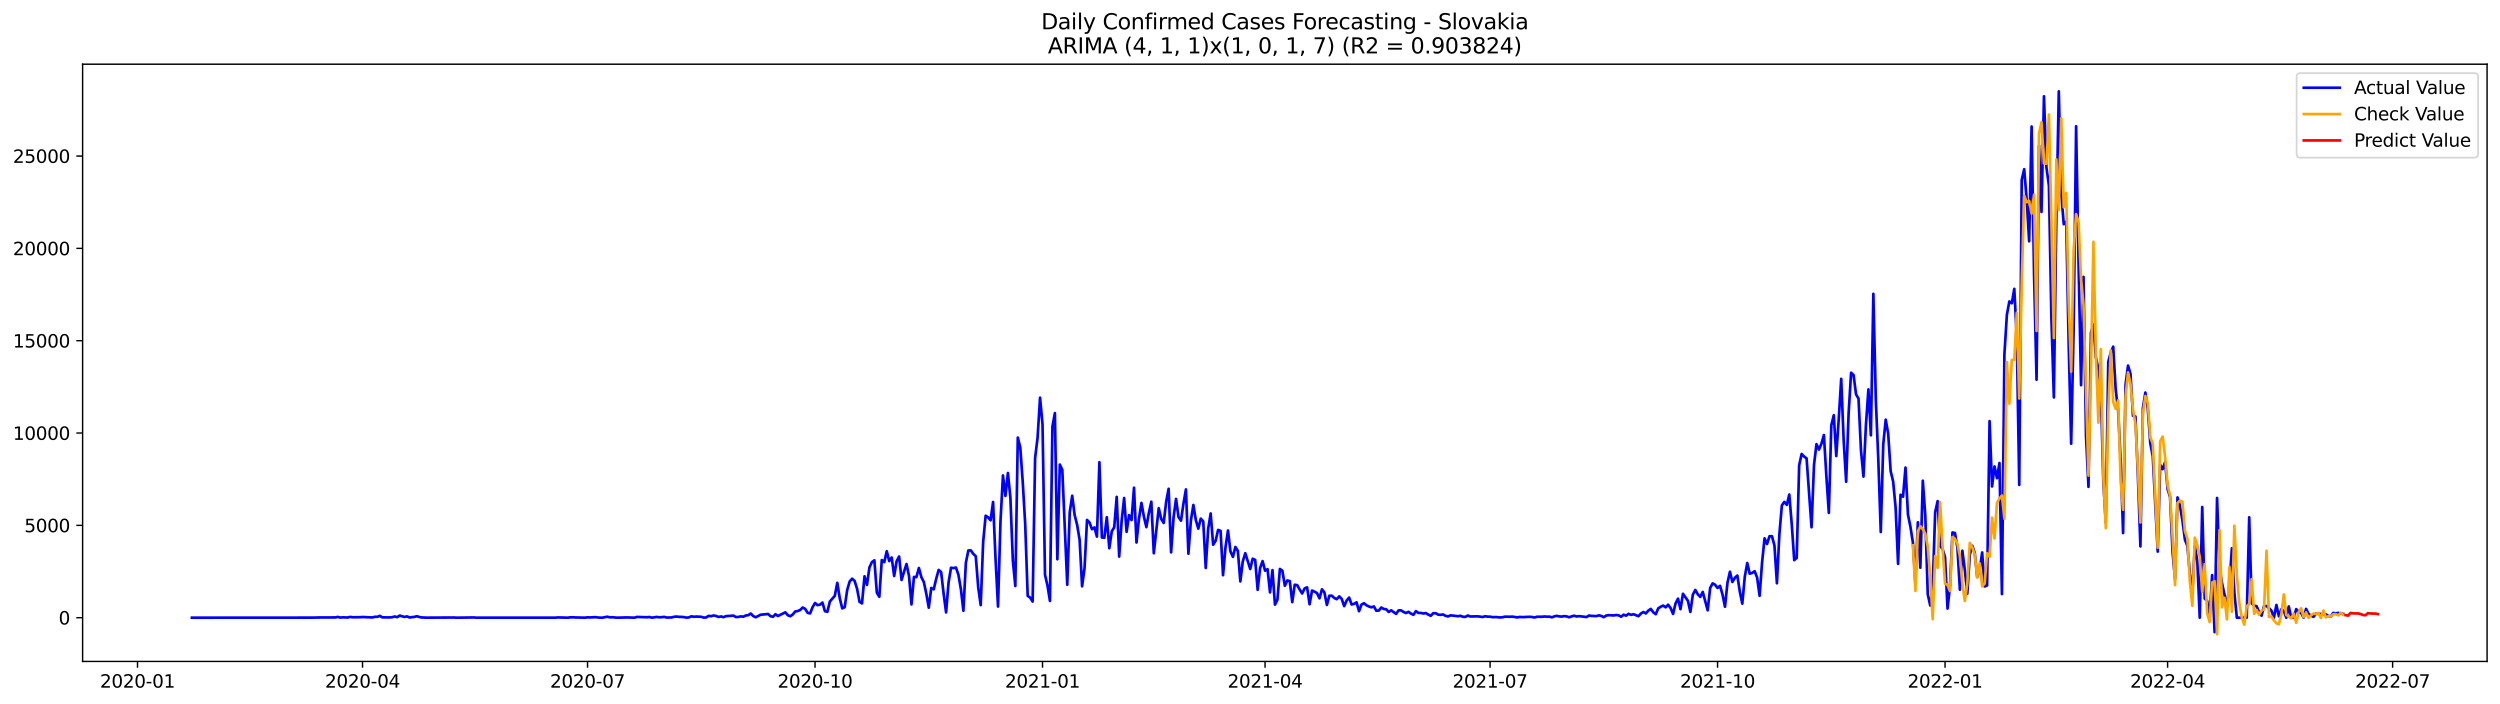 <?xml version="1.0" encoding="utf-8" standalone="no"?>
<!DOCTYPE svg PUBLIC "-//W3C//DTD SVG 1.1//EN"
  "http://www.w3.org/Graphics/SVG/1.1/DTD/svg11.dtd">
<svg xmlns:xlink="http://www.w3.org/1999/xlink" width="1392.412pt" height="392.274pt" viewBox="0 0 1392.412 392.274" xmlns="http://www.w3.org/2000/svg" version="1.1">
 <defs>
  <style type="text/css">*{stroke-linejoin: round; stroke-linecap: butt}</style>
 </defs>
 <g id="figure_1">
  <g id="patch_1">
   <path d="M 0 392.274 
L 1392.412 392.274 
L 1392.412 0 
L 0 0 
z
" style="fill: #ffffff"/>
  </g>
  <g id="axes_1">
   <g id="patch_2">
    <path d="M 46.013 368.396 
L 1385.213 368.396 
L 1385.213 35.755 
L 46.013 35.755 
z
" style="fill: #ffffff"/>
   </g>
   <g id="matplotlib.axis_1">
    <g id="xtick_1">
     <g id="line2d_1">
      <defs>
       <path id="m09bee67268" d="M 0 0 
L 0 3.5 
" style="stroke: #000000; stroke-width: 0.8"/>
      </defs>
      <g>
       <use xlink:href="#m09bee67268" x="76.587" y="368.396" style="stroke: #000000; stroke-width: 0.8"/>
      </g>
     </g>
     <g id="text_1">
      <!-- 2020-01 -->
      <g transform="translate(55.695 382.994)scale(0.1 -0.1)">
       <defs>
        <path id="DejaVuSans-32" d="M 1228 531 
L 3431 531 
L 3431 0 
L 469 0 
L 469 531 
Q 828 903 1448 1529 
Q 2069 2156 2228 2338 
Q 2531 2678 2651 2914 
Q 2772 3150 2772 3378 
Q 2772 3750 2511 3984 
Q 2250 4219 1831 4219 
Q 1534 4219 1204 4116 
Q 875 4013 500 3803 
L 500 4441 
Q 881 4594 1212 4672 
Q 1544 4750 1819 4750 
Q 2544 4750 2975 4387 
Q 3406 4025 3406 3419 
Q 3406 3131 3298 2873 
Q 3191 2616 2906 2266 
Q 2828 2175 2409 1742 
Q 1991 1309 1228 531 
z
" transform="scale(0.016)"/>
        <path id="DejaVuSans-30" d="M 2034 4250 
Q 1547 4250 1301 3770 
Q 1056 3291 1056 2328 
Q 1056 1369 1301 889 
Q 1547 409 2034 409 
Q 2525 409 2770 889 
Q 3016 1369 3016 2328 
Q 3016 3291 2770 3770 
Q 2525 4250 2034 4250 
z
M 2034 4750 
Q 2819 4750 3233 4129 
Q 3647 3509 3647 2328 
Q 3647 1150 3233 529 
Q 2819 -91 2034 -91 
Q 1250 -91 836 529 
Q 422 1150 422 2328 
Q 422 3509 836 4129 
Q 1250 4750 2034 4750 
z
" transform="scale(0.016)"/>
        <path id="DejaVuSans-2d" d="M 313 2009 
L 1997 2009 
L 1997 1497 
L 313 1497 
L 313 2009 
z
" transform="scale(0.016)"/>
        <path id="DejaVuSans-31" d="M 794 531 
L 1825 531 
L 1825 4091 
L 703 3866 
L 703 4441 
L 1819 4666 
L 2450 4666 
L 2450 531 
L 3481 531 
L 3481 0 
L 794 0 
L 794 531 
z
" transform="scale(0.016)"/>
       </defs>
       <use xlink:href="#DejaVuSans-32"/>
       <use xlink:href="#DejaVuSans-30" x="63.623"/>
       <use xlink:href="#DejaVuSans-32" x="127.246"/>
       <use xlink:href="#DejaVuSans-30" x="190.869"/>
       <use xlink:href="#DejaVuSans-2d" x="254.492"/>
       <use xlink:href="#DejaVuSans-30" x="290.576"/>
       <use xlink:href="#DejaVuSans-31" x="354.199"/>
      </g>
     </g>
    </g>
    <g id="xtick_2">
     <g id="line2d_2">
      <g>
       <use xlink:href="#m09bee67268" x="201.913" y="368.396" style="stroke: #000000; stroke-width: 0.8"/>
      </g>
     </g>
     <g id="text_2">
      <!-- 2020-04 -->
      <g transform="translate(181.021 382.994)scale(0.1 -0.1)">
       <defs>
        <path id="DejaVuSans-34" d="M 2419 4116 
L 825 1625 
L 2419 1625 
L 2419 4116 
z
M 2253 4666 
L 3047 4666 
L 3047 1625 
L 3713 1625 
L 3713 1100 
L 3047 1100 
L 3047 0 
L 2419 0 
L 2419 1100 
L 313 1100 
L 313 1709 
L 2253 4666 
z
" transform="scale(0.016)"/>
       </defs>
       <use xlink:href="#DejaVuSans-32"/>
       <use xlink:href="#DejaVuSans-30" x="63.623"/>
       <use xlink:href="#DejaVuSans-32" x="127.246"/>
       <use xlink:href="#DejaVuSans-30" x="190.869"/>
       <use xlink:href="#DejaVuSans-2d" x="254.492"/>
       <use xlink:href="#DejaVuSans-30" x="290.576"/>
       <use xlink:href="#DejaVuSans-34" x="354.199"/>
      </g>
     </g>
    </g>
    <g id="xtick_3">
     <g id="line2d_3">
      <g>
       <use xlink:href="#m09bee67268" x="327.239" y="368.396" style="stroke: #000000; stroke-width: 0.8"/>
      </g>
     </g>
     <g id="text_3">
      <!-- 2020-07 -->
      <g transform="translate(306.348 382.994)scale(0.1 -0.1)">
       <defs>
        <path id="DejaVuSans-37" d="M 525 4666 
L 3525 4666 
L 3525 4397 
L 1831 0 
L 1172 0 
L 2766 4134 
L 525 4134 
L 525 4666 
z
" transform="scale(0.016)"/>
       </defs>
       <use xlink:href="#DejaVuSans-32"/>
       <use xlink:href="#DejaVuSans-30" x="63.623"/>
       <use xlink:href="#DejaVuSans-32" x="127.246"/>
       <use xlink:href="#DejaVuSans-30" x="190.869"/>
       <use xlink:href="#DejaVuSans-2d" x="254.492"/>
       <use xlink:href="#DejaVuSans-30" x="290.576"/>
       <use xlink:href="#DejaVuSans-37" x="354.199"/>
      </g>
     </g>
    </g>
    <g id="xtick_4">
     <g id="line2d_4">
      <g>
       <use xlink:href="#m09bee67268" x="453.942" y="368.396" style="stroke: #000000; stroke-width: 0.8"/>
      </g>
     </g>
     <g id="text_4">
      <!-- 2020-10 -->
      <g transform="translate(433.051 382.994)scale(0.1 -0.1)">
       <use xlink:href="#DejaVuSans-32"/>
       <use xlink:href="#DejaVuSans-30" x="63.623"/>
       <use xlink:href="#DejaVuSans-32" x="127.246"/>
       <use xlink:href="#DejaVuSans-30" x="190.869"/>
       <use xlink:href="#DejaVuSans-2d" x="254.492"/>
       <use xlink:href="#DejaVuSans-31" x="290.576"/>
       <use xlink:href="#DejaVuSans-30" x="354.199"/>
      </g>
     </g>
    </g>
    <g id="xtick_5">
     <g id="line2d_5">
      <g>
       <use xlink:href="#m09bee67268" x="580.646" y="368.396" style="stroke: #000000; stroke-width: 0.8"/>
      </g>
     </g>
     <g id="text_5">
      <!-- 2021-01 -->
      <g transform="translate(559.754 382.994)scale(0.1 -0.1)">
       <use xlink:href="#DejaVuSans-32"/>
       <use xlink:href="#DejaVuSans-30" x="63.623"/>
       <use xlink:href="#DejaVuSans-32" x="127.246"/>
       <use xlink:href="#DejaVuSans-31" x="190.869"/>
       <use xlink:href="#DejaVuSans-2d" x="254.492"/>
       <use xlink:href="#DejaVuSans-30" x="290.576"/>
       <use xlink:href="#DejaVuSans-31" x="354.199"/>
      </g>
     </g>
    </g>
    <g id="xtick_6">
     <g id="line2d_6">
      <g>
       <use xlink:href="#m09bee67268" x="704.595" y="368.396" style="stroke: #000000; stroke-width: 0.8"/>
      </g>
     </g>
     <g id="text_6">
      <!-- 2021-04 -->
      <g transform="translate(683.703 382.994)scale(0.1 -0.1)">
       <use xlink:href="#DejaVuSans-32"/>
       <use xlink:href="#DejaVuSans-30" x="63.623"/>
       <use xlink:href="#DejaVuSans-32" x="127.246"/>
       <use xlink:href="#DejaVuSans-31" x="190.869"/>
       <use xlink:href="#DejaVuSans-2d" x="254.492"/>
       <use xlink:href="#DejaVuSans-30" x="290.576"/>
       <use xlink:href="#DejaVuSans-34" x="354.199"/>
      </g>
     </g>
    </g>
    <g id="xtick_7">
     <g id="line2d_7">
      <g>
       <use xlink:href="#m09bee67268" x="829.921" y="368.396" style="stroke: #000000; stroke-width: 0.8"/>
      </g>
     </g>
     <g id="text_7">
      <!-- 2021-07 -->
      <g transform="translate(809.03 382.994)scale(0.1 -0.1)">
       <use xlink:href="#DejaVuSans-32"/>
       <use xlink:href="#DejaVuSans-30" x="63.623"/>
       <use xlink:href="#DejaVuSans-32" x="127.246"/>
       <use xlink:href="#DejaVuSans-31" x="190.869"/>
       <use xlink:href="#DejaVuSans-2d" x="254.492"/>
       <use xlink:href="#DejaVuSans-30" x="290.576"/>
       <use xlink:href="#DejaVuSans-37" x="354.199"/>
      </g>
     </g>
    </g>
    <g id="xtick_8">
     <g id="line2d_8">
      <g>
       <use xlink:href="#m09bee67268" x="956.624" y="368.396" style="stroke: #000000; stroke-width: 0.8"/>
      </g>
     </g>
     <g id="text_8">
      <!-- 2021-10 -->
      <g transform="translate(935.733 382.994)scale(0.1 -0.1)">
       <use xlink:href="#DejaVuSans-32"/>
       <use xlink:href="#DejaVuSans-30" x="63.623"/>
       <use xlink:href="#DejaVuSans-32" x="127.246"/>
       <use xlink:href="#DejaVuSans-31" x="190.869"/>
       <use xlink:href="#DejaVuSans-2d" x="254.492"/>
       <use xlink:href="#DejaVuSans-31" x="290.576"/>
       <use xlink:href="#DejaVuSans-30" x="354.199"/>
      </g>
     </g>
    </g>
    <g id="xtick_9">
     <g id="line2d_9">
      <g>
       <use xlink:href="#m09bee67268" x="1083.328" y="368.396" style="stroke: #000000; stroke-width: 0.8"/>
      </g>
     </g>
     <g id="text_9">
      <!-- 2022-01 -->
      <g transform="translate(1062.436 382.994)scale(0.1 -0.1)">
       <use xlink:href="#DejaVuSans-32"/>
       <use xlink:href="#DejaVuSans-30" x="63.623"/>
       <use xlink:href="#DejaVuSans-32" x="127.246"/>
       <use xlink:href="#DejaVuSans-32" x="190.869"/>
       <use xlink:href="#DejaVuSans-2d" x="254.492"/>
       <use xlink:href="#DejaVuSans-30" x="290.576"/>
       <use xlink:href="#DejaVuSans-31" x="354.199"/>
      </g>
     </g>
    </g>
    <g id="xtick_10">
     <g id="line2d_10">
      <g>
       <use xlink:href="#m09bee67268" x="1207.277" y="368.396" style="stroke: #000000; stroke-width: 0.8"/>
      </g>
     </g>
     <g id="text_10">
      <!-- 2022-04 -->
      <g transform="translate(1186.385 382.994)scale(0.1 -0.1)">
       <use xlink:href="#DejaVuSans-32"/>
       <use xlink:href="#DejaVuSans-30" x="63.623"/>
       <use xlink:href="#DejaVuSans-32" x="127.246"/>
       <use xlink:href="#DejaVuSans-32" x="190.869"/>
       <use xlink:href="#DejaVuSans-2d" x="254.492"/>
       <use xlink:href="#DejaVuSans-30" x="290.576"/>
       <use xlink:href="#DejaVuSans-34" x="354.199"/>
      </g>
     </g>
    </g>
    <g id="xtick_11">
     <g id="line2d_11">
      <g>
       <use xlink:href="#m09bee67268" x="1332.603" y="368.396" style="stroke: #000000; stroke-width: 0.8"/>
      </g>
     </g>
     <g id="text_11">
      <!-- 2022-07 -->
      <g transform="translate(1311.712 382.994)scale(0.1 -0.1)">
       <use xlink:href="#DejaVuSans-32"/>
       <use xlink:href="#DejaVuSans-30" x="63.623"/>
       <use xlink:href="#DejaVuSans-32" x="127.246"/>
       <use xlink:href="#DejaVuSans-32" x="190.869"/>
       <use xlink:href="#DejaVuSans-2d" x="254.492"/>
       <use xlink:href="#DejaVuSans-30" x="290.576"/>
       <use xlink:href="#DejaVuSans-37" x="354.199"/>
      </g>
     </g>
    </g>
   </g>
   <g id="matplotlib.axis_2">
    <g id="ytick_1">
     <g id="line2d_12">
      <defs>
       <path id="m49ab163901" d="M 0 0 
L -3.5 0 
" style="stroke: #000000; stroke-width: 0.8"/>
      </defs>
      <g>
       <use xlink:href="#m49ab163901" x="46.013" y="344.035" style="stroke: #000000; stroke-width: 0.8"/>
      </g>
     </g>
     <g id="text_12">
      <!-- 0 -->
      <g transform="translate(32.65 347.834)scale(0.1 -0.1)">
       <use xlink:href="#DejaVuSans-30"/>
      </g>
     </g>
    </g>
    <g id="ytick_2">
     <g id="line2d_13">
      <g>
       <use xlink:href="#m49ab163901" x="46.013" y="292.611" style="stroke: #000000; stroke-width: 0.8"/>
      </g>
     </g>
     <g id="text_13">
      <!-- 5000 -->
      <g transform="translate(13.562 296.41)scale(0.1 -0.1)">
       <defs>
        <path id="DejaVuSans-35" d="M 691 4666 
L 3169 4666 
L 3169 4134 
L 1269 4134 
L 1269 2991 
Q 1406 3038 1543 3061 
Q 1681 3084 1819 3084 
Q 2600 3084 3056 2656 
Q 3513 2228 3513 1497 
Q 3513 744 3044 326 
Q 2575 -91 1722 -91 
Q 1428 -91 1123 -41 
Q 819 9 494 109 
L 494 744 
Q 775 591 1075 516 
Q 1375 441 1709 441 
Q 2250 441 2565 725 
Q 2881 1009 2881 1497 
Q 2881 1984 2565 2268 
Q 2250 2553 1709 2553 
Q 1456 2553 1204 2497 
Q 953 2441 691 2322 
L 691 4666 
z
" transform="scale(0.016)"/>
       </defs>
       <use xlink:href="#DejaVuSans-35"/>
       <use xlink:href="#DejaVuSans-30" x="63.623"/>
       <use xlink:href="#DejaVuSans-30" x="127.246"/>
       <use xlink:href="#DejaVuSans-30" x="190.869"/>
      </g>
     </g>
    </g>
    <g id="ytick_3">
     <g id="line2d_14">
      <g>
       <use xlink:href="#m49ab163901" x="46.013" y="241.186" style="stroke: #000000; stroke-width: 0.8"/>
      </g>
     </g>
     <g id="text_14">
      <!-- 10000 -->
      <g transform="translate(7.2 244.986)scale(0.1 -0.1)">
       <use xlink:href="#DejaVuSans-31"/>
       <use xlink:href="#DejaVuSans-30" x="63.623"/>
       <use xlink:href="#DejaVuSans-30" x="127.246"/>
       <use xlink:href="#DejaVuSans-30" x="190.869"/>
       <use xlink:href="#DejaVuSans-30" x="254.492"/>
      </g>
     </g>
    </g>
    <g id="ytick_4">
     <g id="line2d_15">
      <g>
       <use xlink:href="#m49ab163901" x="46.013" y="189.762" style="stroke: #000000; stroke-width: 0.8"/>
      </g>
     </g>
     <g id="text_15">
      <!-- 15000 -->
      <g transform="translate(7.2 193.561)scale(0.1 -0.1)">
       <use xlink:href="#DejaVuSans-31"/>
       <use xlink:href="#DejaVuSans-35" x="63.623"/>
       <use xlink:href="#DejaVuSans-30" x="127.246"/>
       <use xlink:href="#DejaVuSans-30" x="190.869"/>
       <use xlink:href="#DejaVuSans-30" x="254.492"/>
      </g>
     </g>
    </g>
    <g id="ytick_5">
     <g id="line2d_16">
      <g>
       <use xlink:href="#m49ab163901" x="46.013" y="138.338" style="stroke: #000000; stroke-width: 0.8"/>
      </g>
     </g>
     <g id="text_16">
      <!-- 20000 -->
      <g transform="translate(7.2 142.137)scale(0.1 -0.1)">
       <use xlink:href="#DejaVuSans-32"/>
       <use xlink:href="#DejaVuSans-30" x="63.623"/>
       <use xlink:href="#DejaVuSans-30" x="127.246"/>
       <use xlink:href="#DejaVuSans-30" x="190.869"/>
       <use xlink:href="#DejaVuSans-30" x="254.492"/>
      </g>
     </g>
    </g>
    <g id="ytick_6">
     <g id="line2d_17">
      <g>
       <use xlink:href="#m49ab163901" x="46.013" y="86.914" style="stroke: #000000; stroke-width: 0.8"/>
      </g>
     </g>
     <g id="text_17">
      <!-- 25000 -->
      <g transform="translate(7.2 90.713)scale(0.1 -0.1)">
       <use xlink:href="#DejaVuSans-32"/>
       <use xlink:href="#DejaVuSans-35" x="63.623"/>
       <use xlink:href="#DejaVuSans-30" x="127.246"/>
       <use xlink:href="#DejaVuSans-30" x="190.869"/>
       <use xlink:href="#DejaVuSans-30" x="254.492"/>
      </g>
     </g>
    </g>
   </g>
   <g id="line2d_18">
    <path d="M 106.885 344.035 
L 174.369 344.004 
L 177.123 343.922 
L 186.763 343.891 
L 188.141 343.613 
L 189.518 343.963 
L 190.895 343.84 
L 193.65 343.932 
L 195.027 343.593 
L 196.404 343.798 
L 200.536 343.757 
L 201.913 343.654 
L 204.667 343.788 
L 207.422 343.891 
L 208.799 343.531 
L 210.176 343.552 
L 211.553 342.996 
L 212.93 343.84 
L 217.062 343.891 
L 218.439 343.757 
L 219.817 343.356 
L 221.194 343.747 
L 222.571 342.863 
L 225.325 343.624 
L 226.703 343.294 
L 228.08 343.912 
L 230.834 343.572 
L 232.211 343.202 
L 233.589 343.675 
L 234.966 343.901 
L 237.72 344.014 
L 252.87 343.932 
L 254.247 344.035 
L 263.887 343.901 
L 265.264 344.025 
L 309.335 344.025 
L 310.712 343.891 
L 316.221 344.025 
L 317.599 343.85 
L 318.976 343.798 
L 320.353 343.901 
L 323.107 343.963 
L 325.862 344.014 
L 327.239 343.829 
L 328.616 343.901 
L 331.371 343.737 
L 334.125 344.025 
L 335.502 344.014 
L 338.257 343.49 
L 339.634 343.84 
L 341.011 343.798 
L 343.766 344.025 
L 349.274 343.891 
L 353.406 344.025 
L 354.783 343.613 
L 360.292 343.798 
L 361.669 343.644 
L 363.046 344.014 
L 365.801 343.613 
L 367.178 343.829 
L 368.555 343.757 
L 369.933 343.572 
L 371.31 343.963 
L 374.064 343.891 
L 375.441 343.531 
L 376.819 343.387 
L 378.196 343.593 
L 379.573 343.593 
L 380.95 343.726 
L 382.327 344.004 
L 383.705 343.87 
L 385.082 343.264 
L 386.459 343.531 
L 387.836 343.397 
L 390.591 343.552 
L 391.968 343.984 
L 393.345 343.881 
L 394.722 343.006 
L 396.1 343.212 
L 397.477 342.77 
L 398.854 343.099 
L 400.231 343.624 
L 401.608 343.336 
L 402.986 343.747 
L 404.363 343.171 
L 407.117 342.986 
L 408.494 342.863 
L 409.872 343.685 
L 411.249 343.613 
L 412.626 343.294 
L 414.003 343.49 
L 415.38 342.791 
L 416.758 342.626 
L 418.135 341.711 
L 419.512 343.13 
L 420.889 343.809 
L 423.644 342.379 
L 426.398 342.122 
L 427.775 341.968 
L 429.153 343.222 
L 430.53 343.541 
L 431.907 342.101 
L 433.284 343.089 
L 437.416 341.052 
L 438.793 342.688 
L 440.17 343.222 
L 441.548 342.235 
L 442.925 340.559 
L 444.302 340.332 
L 445.679 339.726 
L 447.056 338.358 
L 448.434 339.119 
L 449.811 341.309 
L 451.188 341.659 
L 452.565 338.203 
L 453.942 335.838 
L 455.32 337.052 
L 456.697 336.794 
L 458.074 335.622 
L 459.451 340.404 
L 460.828 340.744 
L 462.206 335.015 
L 464.96 331.858 
L 466.337 324.627 
L 467.715 333.195 
L 469.092 338.851 
L 470.469 338.162 
L 471.846 328.669 
L 473.223 323.877 
L 474.601 322.324 
L 475.978 323.517 
L 477.355 327.919 
L 478.732 335.19 
L 480.109 336.075 
L 481.487 320.997 
L 482.864 325.769 
L 484.241 316.04 
L 485.618 313.088 
L 486.995 312.08 
L 488.373 330.13 
L 489.75 332.393 
L 491.127 311.936 
L 492.504 313.078 
L 493.882 306.989 
L 495.259 312.512 
L 496.636 310.537 
L 498.013 320.801 
L 499.39 312.584 
L 500.768 309.951 
L 502.145 323.013 
L 503.522 318.385 
L 504.899 314.147 
L 506.276 320.719 
L 507.654 336.63 
L 509.031 321.357 
L 510.408 321.429 
L 511.785 316.348 
L 513.162 321.439 
L 514.54 324.195 
L 515.917 330.675 
L 517.294 338.461 
L 518.671 327.456 
L 520.049 328.248 
L 521.426 322.365 
L 522.803 317.418 
L 524.18 318.611 
L 525.557 330.603 
L 526.935 341.073 
L 528.312 324.442 
L 529.689 316.214 
L 531.066 316.41 
L 532.443 316.101 
L 533.821 320.236 
L 535.198 328.268 
L 536.575 340.168 
L 537.952 313.479 
L 539.329 306.598 
L 540.707 306.547 
L 542.084 308.47 
L 543.461 309.786 
L 544.838 327.209 
L 546.216 337.031 
L 547.593 301.733 
L 548.97 287.221 
L 550.347 288.178 
L 551.724 289.793 
L 553.102 279.58 
L 554.479 311.226 
L 555.856 337.823 
L 557.233 290.492 
L 558.61 264.811 
L 559.988 276.196 
L 561.365 263.453 
L 562.742 276.957 
L 564.119 312.337 
L 565.496 326.396 
L 566.874 243.727 
L 568.251 249.26 
L 569.628 268.4 
L 571.005 291.952 
L 572.383 331.878 
L 573.76 332.866 
L 575.137 335.056 
L 576.514 255.092 
L 577.891 243.83 
L 579.269 221.491 
L 580.646 236.291 
L 582.023 320.112 
L 583.4 326.088 
L 584.777 334.696 
L 586.155 237.618 
L 587.532 230.079 
L 588.909 311.483 
L 590.286 258.763 
L 591.664 261.725 
L 594.418 325.677 
L 595.795 285.37 
L 597.172 276.104 
L 598.55 286.923 
L 599.927 292.384 
L 601.304 300.623 
L 602.681 326.54 
L 604.058 316.328 
L 605.436 289.587 
L 606.813 291.027 
L 608.19 294.75 
L 609.567 293.763 
L 610.944 298.864 
L 612.322 257.437 
L 613.699 299.358 
L 615.076 299.522 
L 616.453 288.065 
L 617.831 305.343 
L 619.208 295.994 
L 620.585 293.66 
L 621.962 276.751 
L 623.339 310.002 
L 624.717 290.173 
L 626.094 277.379 
L 627.471 296.21 
L 628.848 286.923 
L 630.225 289.638 
L 631.603 271.63 
L 632.98 302.155 
L 634.357 288.96 
L 635.734 280.104 
L 637.111 287.777 
L 638.489 293.588 
L 639.866 285.689 
L 641.243 279.436 
L 642.62 308.131 
L 645.375 283.056 
L 646.752 289.001 
L 648.129 291.274 
L 649.506 279.456 
L 650.884 272.226 
L 652.261 307.647 
L 653.638 288.137 
L 655.015 277.883 
L 656.392 288.003 
L 657.77 289.988 
L 659.147 280.454 
L 660.524 272.586 
L 661.901 308.408 
L 663.278 289.916 
L 664.656 281.267 
L 666.033 289.628 
L 667.41 294.431 
L 668.787 288.857 
L 670.165 290.451 
L 671.542 316.328 
L 672.919 294.483 
L 674.296 285.987 
L 675.673 303.4 
L 677.051 301.229 
L 678.428 295.161 
L 679.805 295.665 
L 681.182 320.359 
L 682.559 304.839 
L 683.937 295.48 
L 685.314 307.102 
L 686.691 310.157 
L 688.068 304.654 
L 689.445 306.845 
L 690.823 323.815 
L 692.2 312.646 
L 693.577 308.11 
L 696.332 316.924 
L 697.709 311.175 
L 699.086 311.864 
L 700.463 328.505 
L 701.84 316.328 
L 703.218 312.512 
L 704.595 317.85 
L 705.972 317.006 
L 707.349 329.934 
L 708.726 317.541 
L 710.104 336.764 
L 711.481 334.038 
L 712.858 316.883 
L 714.235 317.87 
L 715.612 326.252 
L 716.99 323.29 
L 718.367 323.661 
L 719.744 335.385 
L 721.121 325.687 
L 722.499 325.913 
L 723.876 328.371 
L 725.253 330.562 
L 726.63 327.723 
L 728.007 327.116 
L 729.385 336.548 
L 730.762 328.916 
L 732.139 329.523 
L 733.516 330.305 
L 734.893 333.256 
L 736.271 328.237 
L 737.648 329.955 
L 739.025 336.918 
L 740.402 331.796 
L 741.78 331.775 
L 743.157 333.071 
L 744.534 333.719 
L 745.911 332.156 
L 747.288 333.586 
L 748.666 337.586 
L 750.043 334.47 
L 751.42 332.824 
L 752.797 336.681 
L 754.174 336.311 
L 755.552 335.478 
L 756.929 340.415 
L 758.306 336.722 
L 759.683 335.972 
L 761.06 337.113 
L 762.438 337.792 
L 763.815 338.275 
L 765.192 337.751 
L 766.569 340.178 
L 767.947 340.065 
L 769.324 338.368 
L 770.701 339.181 
L 772.078 339.355 
L 773.455 340.847 
L 774.833 339.942 
L 777.587 341.896 
L 778.964 339.962 
L 780.341 339.952 
L 781.719 340.847 
L 783.096 341.433 
L 784.473 340.764 
L 785.85 341.752 
L 787.227 342.42 
L 788.605 340.384 
L 789.982 341.381 
L 791.359 341.381 
L 792.736 341.7 
L 794.114 341.443 
L 795.491 342.287 
L 796.868 342.986 
L 798.245 341.536 
L 799.622 341.556 
L 801 342.328 
L 802.377 342.431 
L 803.754 342.235 
L 805.131 343.017 
L 806.508 343.325 
L 807.886 342.729 
L 812.017 343.202 
L 813.394 342.976 
L 814.772 343.51 
L 816.149 343.603 
L 817.526 342.821 
L 818.903 343.366 
L 823.035 343.274 
L 825.789 343.654 
L 827.167 343.222 
L 828.544 343.449 
L 829.921 343.469 
L 831.298 343.747 
L 832.675 343.685 
L 834.053 343.737 
L 835.43 343.912 
L 836.807 343.788 
L 838.184 343.459 
L 840.939 343.521 
L 842.316 343.438 
L 845.07 343.881 
L 846.448 343.613 
L 847.825 343.706 
L 851.956 343.541 
L 853.334 343.654 
L 854.711 343.922 
L 856.088 343.5 
L 858.842 343.521 
L 860.22 343.346 
L 861.597 343.49 
L 862.974 343.438 
L 864.351 343.84 
L 865.729 343.284 
L 867.106 343.006 
L 868.483 343.325 
L 869.86 343.418 
L 871.237 343.15 
L 872.615 343.336 
L 873.992 343.809 
L 875.369 343.274 
L 876.746 342.924 
L 878.123 343.366 
L 879.501 343.15 
L 883.632 343.696 
L 885.009 342.811 
L 886.387 343.037 
L 889.141 343.161 
L 890.518 342.719 
L 891.896 343.058 
L 893.273 343.747 
L 894.65 342.811 
L 896.027 342.626 
L 898.782 342.78 
L 900.159 342.544 
L 901.536 342.719 
L 902.913 343.51 
L 904.29 342.359 
L 905.668 342.904 
L 907.045 341.885 
L 908.422 342.461 
L 909.799 342.101 
L 912.554 343.212 
L 913.931 341.7 
L 915.308 340.867 
L 916.685 341.669 
L 918.063 340.086 
L 919.44 339.15 
L 920.817 341.042 
L 922.194 342.091 
L 923.571 338.851 
L 924.949 337.946 
L 926.326 337.278 
L 927.703 338.255 
L 929.08 336.805 
L 930.457 338.666 
L 931.835 341.947 
L 933.212 336.157 
L 934.589 333.431 
L 935.966 339.283 
L 937.343 330.716 
L 940.098 334.614 
L 941.475 340.836 
L 942.852 331.199 
L 944.23 328.587 
L 945.607 330.994 
L 946.984 332.465 
L 948.361 329.667 
L 951.116 339.931 
L 952.493 327.487 
L 953.87 324.915 
L 955.247 325.697 
L 956.624 327.466 
L 958.002 326.283 
L 959.379 331.169 
L 960.756 337.946 
L 962.133 324.638 
L 963.51 318.446 
L 964.888 324.165 
L 966.265 321.779 
L 967.642 320.575 
L 969.019 329.523 
L 970.397 336.208 
L 971.774 321.285 
L 973.151 313.582 
L 974.528 319.526 
L 975.905 319.084 
L 977.283 318.138 
L 978.66 321.707 
L 980.037 331.847 
L 981.414 313.273 
L 982.791 299.841 
L 984.169 302.978 
L 985.546 298.648 
L 986.923 298.668 
L 988.3 303.79 
L 989.677 324.854 
L 991.055 297.496 
L 992.432 281.524 
L 993.809 279.539 
L 995.186 281.195 
L 996.564 275.445 
L 997.941 291.994 
L 999.318 311.967 
L 1000.695 310.712 
L 1002.072 259.164 
L 1003.45 252.839 
L 1004.827 254.289 
L 1006.204 255.318 
L 1008.958 293.67 
L 1010.336 258.856 
L 1011.713 247.357 
L 1013.09 250.402 
L 1014.467 247.152 
L 1015.845 242.307 
L 1017.222 265.171 
L 1018.599 285.668 
L 1019.976 236.908 
L 1021.353 231.241 
L 1022.731 253.981 
L 1024.108 233.483 
L 1025.485 211 
L 1026.862 245.465 
L 1028.239 268.318 
L 1029.617 230.099 
L 1030.994 207.596 
L 1032.371 208.882 
L 1033.748 219.64 
L 1035.125 222.036 
L 1036.503 250.885 
L 1037.88 265.438 
L 1039.257 236.733 
L 1040.634 216.894 
L 1042.012 242.451 
L 1043.389 163.659 
L 1044.766 222.735 
L 1046.143 255.873 
L 1047.52 296.324 
L 1048.898 247.563 
L 1050.275 233.74 
L 1051.652 241.495 
L 1053.029 262.425 
L 1054.406 268.143 
L 1055.784 282.676 
L 1057.161 314.044 
L 1058.538 275.569 
L 1059.915 276.669 
L 1061.292 260.429 
L 1062.67 286.604 
L 1064.047 293.444 
L 1065.424 302.258 
L 1066.801 324.72 
L 1068.179 290.893 
L 1069.556 316.184 
L 1070.933 267.742 
L 1072.31 286.954 
L 1073.687 330.953 
L 1075.065 337.247 
L 1076.442 327.127 
L 1077.819 285.257 
L 1079.196 279.107 
L 1080.573 304.099 
L 1081.951 305.765 
L 1083.328 310.383 
L 1084.705 338.934 
L 1086.082 326.458 
L 1087.459 296.56 
L 1088.837 296.879 
L 1090.214 305.097 
L 1091.591 328.453 
L 1092.968 306.763 
L 1094.346 317.582 
L 1095.723 330.665 
L 1097.1 309.046 
L 1098.477 303.975 
L 1099.854 307.925 
L 1101.232 321.377 
L 1102.609 317.438 
L 1103.986 307.699 
L 1105.363 326.633 
L 1106.74 326.078 
L 1108.118 234.553 
L 1109.495 270.941 
L 1110.872 259.802 
L 1112.249 266.343 
L 1113.626 257.879 
L 1115.004 330.881 
L 1116.381 197.311 
L 1117.758 175.343 
L 1119.135 167.886 
L 1120.513 168.915 
L 1121.89 160.882 
L 1123.267 187.705 
L 1124.644 270.066 
L 1126.021 100.263 
L 1127.399 94.247 
L 1128.776 110.929 
L 1130.153 134.399 
L 1131.53 70.458 
L 1132.907 153.292 
L 1134.285 211.494 
L 1135.662 81.031 
L 1137.039 118.046 
L 1138.416 53.632 
L 1139.793 93.27 
L 1141.171 103.349 
L 1142.548 176.844 
L 1143.925 221.347 
L 1145.302 122.633 
L 1146.68 50.876 
L 1148.057 107.987 
L 1149.434 124.865 
L 1150.811 123.445 
L 1152.188 191.984 
L 1153.566 247.131 
L 1154.943 183.787 
L 1156.32 70.314 
L 1157.697 147.471 
L 1159.074 214.538 
L 1160.452 154.207 
L 1161.829 242.709 
L 1163.206 271.157 
L 1164.583 185.268 
L 1165.961 180.804 
L 1167.338 199.173 
L 1168.715 205.364 
L 1170.092 216.863 
L 1171.469 268.133 
L 1172.847 290.945 
L 1174.224 201.559 
L 1175.601 196.365 
L 1176.978 193.084 
L 1178.355 216.811 
L 1179.733 228.731 
L 1181.11 256.058 
L 1182.487 296.899 
L 1183.864 214.137 
L 1185.241 203.626 
L 1186.619 208.254 
L 1187.996 231.611 
L 1189.373 231.981 
L 1190.75 265.418 
L 1192.128 304.305 
L 1193.505 227.425 
L 1194.882 218.642 
L 1196.259 227.857 
L 1197.636 246.925 
L 1199.014 254.156 
L 1201.768 307.215 
L 1203.145 258.907 
L 1204.522 261.283 
L 1205.9 257.344 
L 1207.277 272.411 
L 1208.654 276.823 
L 1210.031 307.411 
L 1211.408 322.406 
L 1212.786 277.06 
L 1214.163 281.74 
L 1215.54 289.906 
L 1216.917 300.612 
L 1218.295 304.037 
L 1219.672 319.166 
L 1221.049 330.706 
L 1222.426 303.945 
L 1223.803 312.327 
L 1225.181 344.035 
L 1226.558 282.398 
L 1227.935 333.37 
L 1229.312 334.665 
L 1230.689 344.035 
L 1232.067 320.328 
L 1233.444 352.098 
L 1234.821 277.348 
L 1236.198 316.4 
L 1237.575 324.73 
L 1238.953 331.097 
L 1240.33 338.142 
L 1241.707 325.347 
L 1243.084 305.374 
L 1244.462 330.037 
L 1245.839 344.035 
L 1251.348 344.035 
L 1252.725 288.106 
L 1254.102 336.023 
L 1255.479 337.34 
L 1256.856 337.638 
L 1258.234 341.011 
L 1259.611 342.893 
L 1260.988 337.535 
L 1262.365 337.514 
L 1263.742 338.697 
L 1265.12 340.147 
L 1266.497 344.035 
L 1267.874 336.938 
L 1269.251 343.243 
L 1270.629 339.335 
L 1272.006 340.291 
L 1273.383 344.035 
L 1274.76 337.772 
L 1276.137 344.035 
L 1277.515 344.035 
L 1278.892 339.263 
L 1280.269 340.734 
L 1281.646 341.433 
L 1283.023 344.035 
L 1284.401 339.129 
L 1285.778 341.927 
L 1287.155 342.924 
L 1288.532 343.562 
L 1289.909 341.783 
L 1295.418 342.173 
L 1296.796 343.027 
L 1298.173 343.377 
L 1299.55 341.361 
L 1300.927 341.669 
L 1302.304 341.34 
L 1303.682 341.793 
L 1305.059 341.927 
L 1305.059 341.927 
" clip-path="url(#p0b3e39dfe4)" style="fill: none; stroke: #0000ff; stroke-width: 1.5; stroke-linecap: square"/>
   </g>
   <g id="line2d_19">
    <path d="M 1065.424 303.687 
L 1066.801 329.097 
L 1068.179 295.887 
L 1069.556 293.09 
L 1070.933 294.757 
L 1072.31 297.285 
L 1073.687 304.315 
L 1075.065 321.119 
L 1076.442 344.871 
L 1077.819 309.675 
L 1079.196 316.205 
L 1080.573 279.783 
L 1081.951 304.963 
L 1083.328 325.174 
L 1084.705 325.714 
L 1086.082 329.188 
L 1087.459 299.087 
L 1088.837 300.13 
L 1090.214 302.87 
L 1091.591 309.872 
L 1092.968 325.187 
L 1094.346 334.758 
L 1095.723 324.897 
L 1097.1 302.367 
L 1098.477 304.941 
L 1099.854 308.657 
L 1101.232 321.636 
L 1102.609 313.763 
L 1103.986 326.571 
L 1105.363 325.07 
L 1106.74 308.159 
L 1108.118 310.053 
L 1109.495 288.299 
L 1110.872 299.923 
L 1112.249 279.99 
L 1113.626 277.687 
L 1115.004 275.955 
L 1116.381 288.91 
L 1117.758 201.657 
L 1119.135 224.789 
L 1120.513 200.444 
L 1121.89 200.434 
L 1123.267 174.226 
L 1124.644 221.971 
L 1126.021 158.231 
L 1127.399 108.908 
L 1128.776 112.603 
L 1130.153 111.921 
L 1131.53 118.908 
L 1132.907 108.446 
L 1134.285 184.348 
L 1135.662 74.384 
L 1137.039 68.069 
L 1138.416 91.034 
L 1139.793 91.208 
L 1141.171 63.807 
L 1142.548 122.339 
L 1143.925 188.278 
L 1145.302 88.819 
L 1146.68 116.86 
L 1148.057 65.872 
L 1149.434 115.453 
L 1150.811 107.45 
L 1152.188 168.797 
L 1153.566 206.94 
L 1154.943 139.511 
L 1156.32 119.254 
L 1157.697 123.831 
L 1159.074 155.666 
L 1160.452 169.854 
L 1163.206 264.881 
L 1164.583 207.219 
L 1165.961 134.632 
L 1167.338 197.413 
L 1168.715 235.402 
L 1170.092 194.518 
L 1171.469 265.278 
L 1172.847 294.146 
L 1174.224 230.314 
L 1175.601 195.133 
L 1176.978 223.874 
L 1178.355 227.681 
L 1179.733 223 
L 1181.11 268.101 
L 1182.487 283.897 
L 1183.864 220.957 
L 1185.241 207.401 
L 1186.619 213.791 
L 1187.996 228.242 
L 1189.373 236.22 
L 1190.75 261.724 
L 1192.128 291.009 
L 1193.505 230.472 
L 1194.882 220.563 
L 1196.259 224.653 
L 1197.636 243.614 
L 1199.014 247.098 
L 1201.768 305.002 
L 1203.145 245.772 
L 1204.522 243.176 
L 1205.9 254.718 
L 1207.277 270.346 
L 1208.654 276.071 
L 1210.031 298.661 
L 1211.408 325.888 
L 1212.786 280.11 
L 1214.163 278.855 
L 1215.54 279.437 
L 1216.917 295.754 
L 1218.295 299.953 
L 1219.672 323.913 
L 1221.049 337.416 
L 1222.426 299.471 
L 1223.803 303.718 
L 1225.181 310.129 
L 1226.558 329.579 
L 1227.935 314.234 
L 1229.312 341.645 
L 1230.689 346.475 
L 1232.067 324.488 
L 1233.444 323.702 
L 1234.821 353.276 
L 1236.198 295.244 
L 1237.575 338.252 
L 1238.953 332.992 
L 1240.33 344.964 
L 1241.707 315.779 
L 1243.084 340.692 
L 1244.462 292.816 
L 1245.839 320.537 
L 1247.216 335.833 
L 1248.593 343.978 
L 1249.97 347.926 
L 1251.348 337.676 
L 1252.725 336.392 
L 1254.102 322.586 
L 1255.479 341.923 
L 1256.856 339.73 
L 1258.234 342.376 
L 1259.611 340.123 
L 1260.988 339.228 
L 1262.365 306.751 
L 1263.742 343.67 
L 1265.12 343.344 
L 1266.497 345.625 
L 1267.874 347.173 
L 1269.251 347.73 
L 1270.629 342.147 
L 1272.006 331.083 
L 1273.383 342.541 
L 1274.76 343.353 
L 1276.137 344.431 
L 1277.515 341.714 
L 1278.892 346.858 
L 1280.269 340.897 
L 1281.646 338.796 
L 1283.023 343.739 
L 1284.401 341.078 
L 1285.778 344.126 
L 1287.155 342.774 
L 1288.532 341.742 
L 1289.909 342.041 
L 1291.287 341.405 
L 1292.664 344.21 
L 1294.041 340.042 
L 1295.418 343.834 
L 1296.796 343.237 
L 1298.173 343.339 
L 1299.55 342.088 
L 1300.927 342.026 
L 1302.304 342.718 
L 1303.682 341.283 
L 1305.059 342.421 
L 1305.059 342.421 
" clip-path="url(#p0b3e39dfe4)" style="fill: none; stroke: #ffa500; stroke-width: 1.5; stroke-linecap: square"/>
   </g>
   <g id="line2d_20">
    <path d="M 1306.436 342.632 
L 1307.813 342.872 
L 1309.19 341.381 
L 1310.568 341.624 
L 1311.945 341.677 
L 1313.322 341.65 
L 1314.699 341.976 
L 1316.077 342.517 
L 1317.454 342.705 
L 1318.831 341.505 
L 1320.208 341.691 
L 1321.585 341.746 
L 1322.963 341.73 
L 1324.34 342.004 
" clip-path="url(#p0b3e39dfe4)" style="fill: none; stroke: #ff0000; stroke-width: 1.5; stroke-linecap: square"/>
   </g>
   <g id="patch_3">
    <path d="M 46.013 368.396 
L 46.013 35.755 
" style="fill: none; stroke: #000000; stroke-width: 0.8; stroke-linejoin: miter; stroke-linecap: square"/>
   </g>
   <g id="patch_4">
    <path d="M 1385.213 368.396 
L 1385.213 35.755 
" style="fill: none; stroke: #000000; stroke-width: 0.8; stroke-linejoin: miter; stroke-linecap: square"/>
   </g>
   <g id="patch_5">
    <path d="M 46.013 368.396 
L 1385.213 368.396 
" style="fill: none; stroke: #000000; stroke-width: 0.8; stroke-linejoin: miter; stroke-linecap: square"/>
   </g>
   <g id="patch_6">
    <path d="M 46.013 35.755 
L 1385.213 35.755 
" style="fill: none; stroke: #000000; stroke-width: 0.8; stroke-linejoin: miter; stroke-linecap: square"/>
   </g>
   <g id="text_18">
    <!-- Daily Confirmed Cases Forecasting - Slovakia -->
    <g transform="translate(579.919 16.318)scale(0.12 -0.12)">
     <defs>
      <path id="DejaVuSans-44" d="M 1259 4147 
L 1259 519 
L 2022 519 
Q 2988 519 3436 956 
Q 3884 1394 3884 2338 
Q 3884 3275 3436 3711 
Q 2988 4147 2022 4147 
L 1259 4147 
z
M 628 4666 
L 1925 4666 
Q 3281 4666 3915 4102 
Q 4550 3538 4550 2338 
Q 4550 1131 3912 565 
Q 3275 0 1925 0 
L 628 0 
L 628 4666 
z
" transform="scale(0.016)"/>
      <path id="DejaVuSans-61" d="M 2194 1759 
Q 1497 1759 1228 1600 
Q 959 1441 959 1056 
Q 959 750 1161 570 
Q 1363 391 1709 391 
Q 2188 391 2477 730 
Q 2766 1069 2766 1631 
L 2766 1759 
L 2194 1759 
z
M 3341 1997 
L 3341 0 
L 2766 0 
L 2766 531 
Q 2569 213 2275 61 
Q 1981 -91 1556 -91 
Q 1019 -91 701 211 
Q 384 513 384 1019 
Q 384 1609 779 1909 
Q 1175 2209 1959 2209 
L 2766 2209 
L 2766 2266 
Q 2766 2663 2505 2880 
Q 2244 3097 1772 3097 
Q 1472 3097 1187 3025 
Q 903 2953 641 2809 
L 641 3341 
Q 956 3463 1253 3523 
Q 1550 3584 1831 3584 
Q 2591 3584 2966 3190 
Q 3341 2797 3341 1997 
z
" transform="scale(0.016)"/>
      <path id="DejaVuSans-69" d="M 603 3500 
L 1178 3500 
L 1178 0 
L 603 0 
L 603 3500 
z
M 603 4863 
L 1178 4863 
L 1178 4134 
L 603 4134 
L 603 4863 
z
" transform="scale(0.016)"/>
      <path id="DejaVuSans-6c" d="M 603 4863 
L 1178 4863 
L 1178 0 
L 603 0 
L 603 4863 
z
" transform="scale(0.016)"/>
      <path id="DejaVuSans-79" d="M 2059 -325 
Q 1816 -950 1584 -1140 
Q 1353 -1331 966 -1331 
L 506 -1331 
L 506 -850 
L 844 -850 
Q 1081 -850 1212 -737 
Q 1344 -625 1503 -206 
L 1606 56 
L 191 3500 
L 800 3500 
L 1894 763 
L 2988 3500 
L 3597 3500 
L 2059 -325 
z
" transform="scale(0.016)"/>
      <path id="DejaVuSans-20" transform="scale(0.016)"/>
      <path id="DejaVuSans-43" d="M 4122 4306 
L 4122 3641 
Q 3803 3938 3442 4084 
Q 3081 4231 2675 4231 
Q 1875 4231 1450 3742 
Q 1025 3253 1025 2328 
Q 1025 1406 1450 917 
Q 1875 428 2675 428 
Q 3081 428 3442 575 
Q 3803 722 4122 1019 
L 4122 359 
Q 3791 134 3420 21 
Q 3050 -91 2638 -91 
Q 1578 -91 968 557 
Q 359 1206 359 2328 
Q 359 3453 968 4101 
Q 1578 4750 2638 4750 
Q 3056 4750 3426 4639 
Q 3797 4528 4122 4306 
z
" transform="scale(0.016)"/>
      <path id="DejaVuSans-6f" d="M 1959 3097 
Q 1497 3097 1228 2736 
Q 959 2375 959 1747 
Q 959 1119 1226 758 
Q 1494 397 1959 397 
Q 2419 397 2687 759 
Q 2956 1122 2956 1747 
Q 2956 2369 2687 2733 
Q 2419 3097 1959 3097 
z
M 1959 3584 
Q 2709 3584 3137 3096 
Q 3566 2609 3566 1747 
Q 3566 888 3137 398 
Q 2709 -91 1959 -91 
Q 1206 -91 779 398 
Q 353 888 353 1747 
Q 353 2609 779 3096 
Q 1206 3584 1959 3584 
z
" transform="scale(0.016)"/>
      <path id="DejaVuSans-6e" d="M 3513 2113 
L 3513 0 
L 2938 0 
L 2938 2094 
Q 2938 2591 2744 2837 
Q 2550 3084 2163 3084 
Q 1697 3084 1428 2787 
Q 1159 2491 1159 1978 
L 1159 0 
L 581 0 
L 581 3500 
L 1159 3500 
L 1159 2956 
Q 1366 3272 1645 3428 
Q 1925 3584 2291 3584 
Q 2894 3584 3203 3211 
Q 3513 2838 3513 2113 
z
" transform="scale(0.016)"/>
      <path id="DejaVuSans-66" d="M 2375 4863 
L 2375 4384 
L 1825 4384 
Q 1516 4384 1395 4259 
Q 1275 4134 1275 3809 
L 1275 3500 
L 2222 3500 
L 2222 3053 
L 1275 3053 
L 1275 0 
L 697 0 
L 697 3053 
L 147 3053 
L 147 3500 
L 697 3500 
L 697 3744 
Q 697 4328 969 4595 
Q 1241 4863 1831 4863 
L 2375 4863 
z
" transform="scale(0.016)"/>
      <path id="DejaVuSans-72" d="M 2631 2963 
Q 2534 3019 2420 3045 
Q 2306 3072 2169 3072 
Q 1681 3072 1420 2755 
Q 1159 2438 1159 1844 
L 1159 0 
L 581 0 
L 581 3500 
L 1159 3500 
L 1159 2956 
Q 1341 3275 1631 3429 
Q 1922 3584 2338 3584 
Q 2397 3584 2469 3576 
Q 2541 3569 2628 3553 
L 2631 2963 
z
" transform="scale(0.016)"/>
      <path id="DejaVuSans-6d" d="M 3328 2828 
Q 3544 3216 3844 3400 
Q 4144 3584 4550 3584 
Q 5097 3584 5394 3201 
Q 5691 2819 5691 2113 
L 5691 0 
L 5113 0 
L 5113 2094 
Q 5113 2597 4934 2840 
Q 4756 3084 4391 3084 
Q 3944 3084 3684 2787 
Q 3425 2491 3425 1978 
L 3425 0 
L 2847 0 
L 2847 2094 
Q 2847 2600 2669 2842 
Q 2491 3084 2119 3084 
Q 1678 3084 1418 2786 
Q 1159 2488 1159 1978 
L 1159 0 
L 581 0 
L 581 3500 
L 1159 3500 
L 1159 2956 
Q 1356 3278 1631 3431 
Q 1906 3584 2284 3584 
Q 2666 3584 2933 3390 
Q 3200 3197 3328 2828 
z
" transform="scale(0.016)"/>
      <path id="DejaVuSans-65" d="M 3597 1894 
L 3597 1613 
L 953 1613 
Q 991 1019 1311 708 
Q 1631 397 2203 397 
Q 2534 397 2845 478 
Q 3156 559 3463 722 
L 3463 178 
Q 3153 47 2828 -22 
Q 2503 -91 2169 -91 
Q 1331 -91 842 396 
Q 353 884 353 1716 
Q 353 2575 817 3079 
Q 1281 3584 2069 3584 
Q 2775 3584 3186 3129 
Q 3597 2675 3597 1894 
z
M 3022 2063 
Q 3016 2534 2758 2815 
Q 2500 3097 2075 3097 
Q 1594 3097 1305 2825 
Q 1016 2553 972 2059 
L 3022 2063 
z
" transform="scale(0.016)"/>
      <path id="DejaVuSans-64" d="M 2906 2969 
L 2906 4863 
L 3481 4863 
L 3481 0 
L 2906 0 
L 2906 525 
Q 2725 213 2448 61 
Q 2172 -91 1784 -91 
Q 1150 -91 751 415 
Q 353 922 353 1747 
Q 353 2572 751 3078 
Q 1150 3584 1784 3584 
Q 2172 3584 2448 3432 
Q 2725 3281 2906 2969 
z
M 947 1747 
Q 947 1113 1208 752 
Q 1469 391 1925 391 
Q 2381 391 2643 752 
Q 2906 1113 2906 1747 
Q 2906 2381 2643 2742 
Q 2381 3103 1925 3103 
Q 1469 3103 1208 2742 
Q 947 2381 947 1747 
z
" transform="scale(0.016)"/>
      <path id="DejaVuSans-73" d="M 2834 3397 
L 2834 2853 
Q 2591 2978 2328 3040 
Q 2066 3103 1784 3103 
Q 1356 3103 1142 2972 
Q 928 2841 928 2578 
Q 928 2378 1081 2264 
Q 1234 2150 1697 2047 
L 1894 2003 
Q 2506 1872 2764 1633 
Q 3022 1394 3022 966 
Q 3022 478 2636 193 
Q 2250 -91 1575 -91 
Q 1294 -91 989 -36 
Q 684 19 347 128 
L 347 722 
Q 666 556 975 473 
Q 1284 391 1588 391 
Q 1994 391 2212 530 
Q 2431 669 2431 922 
Q 2431 1156 2273 1281 
Q 2116 1406 1581 1522 
L 1381 1569 
Q 847 1681 609 1914 
Q 372 2147 372 2553 
Q 372 3047 722 3315 
Q 1072 3584 1716 3584 
Q 2034 3584 2315 3537 
Q 2597 3491 2834 3397 
z
" transform="scale(0.016)"/>
      <path id="DejaVuSans-46" d="M 628 4666 
L 3309 4666 
L 3309 4134 
L 1259 4134 
L 1259 2759 
L 3109 2759 
L 3109 2228 
L 1259 2228 
L 1259 0 
L 628 0 
L 628 4666 
z
" transform="scale(0.016)"/>
      <path id="DejaVuSans-63" d="M 3122 3366 
L 3122 2828 
Q 2878 2963 2633 3030 
Q 2388 3097 2138 3097 
Q 1578 3097 1268 2742 
Q 959 2388 959 1747 
Q 959 1106 1268 751 
Q 1578 397 2138 397 
Q 2388 397 2633 464 
Q 2878 531 3122 666 
L 3122 134 
Q 2881 22 2623 -34 
Q 2366 -91 2075 -91 
Q 1284 -91 818 406 
Q 353 903 353 1747 
Q 353 2603 823 3093 
Q 1294 3584 2113 3584 
Q 2378 3584 2631 3529 
Q 2884 3475 3122 3366 
z
" transform="scale(0.016)"/>
      <path id="DejaVuSans-74" d="M 1172 4494 
L 1172 3500 
L 2356 3500 
L 2356 3053 
L 1172 3053 
L 1172 1153 
Q 1172 725 1289 603 
Q 1406 481 1766 481 
L 2356 481 
L 2356 0 
L 1766 0 
Q 1100 0 847 248 
Q 594 497 594 1153 
L 594 3053 
L 172 3053 
L 172 3500 
L 594 3500 
L 594 4494 
L 1172 4494 
z
" transform="scale(0.016)"/>
      <path id="DejaVuSans-67" d="M 2906 1791 
Q 2906 2416 2648 2759 
Q 2391 3103 1925 3103 
Q 1463 3103 1205 2759 
Q 947 2416 947 1791 
Q 947 1169 1205 825 
Q 1463 481 1925 481 
Q 2391 481 2648 825 
Q 2906 1169 2906 1791 
z
M 3481 434 
Q 3481 -459 3084 -895 
Q 2688 -1331 1869 -1331 
Q 1566 -1331 1297 -1286 
Q 1028 -1241 775 -1147 
L 775 -588 
Q 1028 -725 1275 -790 
Q 1522 -856 1778 -856 
Q 2344 -856 2625 -561 
Q 2906 -266 2906 331 
L 2906 616 
Q 2728 306 2450 153 
Q 2172 0 1784 0 
Q 1141 0 747 490 
Q 353 981 353 1791 
Q 353 2603 747 3093 
Q 1141 3584 1784 3584 
Q 2172 3584 2450 3431 
Q 2728 3278 2906 2969 
L 2906 3500 
L 3481 3500 
L 3481 434 
z
" transform="scale(0.016)"/>
      <path id="DejaVuSans-53" d="M 3425 4513 
L 3425 3897 
Q 3066 4069 2747 4153 
Q 2428 4238 2131 4238 
Q 1616 4238 1336 4038 
Q 1056 3838 1056 3469 
Q 1056 3159 1242 3001 
Q 1428 2844 1947 2747 
L 2328 2669 
Q 3034 2534 3370 2195 
Q 3706 1856 3706 1288 
Q 3706 609 3251 259 
Q 2797 -91 1919 -91 
Q 1588 -91 1214 -16 
Q 841 59 441 206 
L 441 856 
Q 825 641 1194 531 
Q 1563 422 1919 422 
Q 2459 422 2753 634 
Q 3047 847 3047 1241 
Q 3047 1584 2836 1778 
Q 2625 1972 2144 2069 
L 1759 2144 
Q 1053 2284 737 2584 
Q 422 2884 422 3419 
Q 422 4038 858 4394 
Q 1294 4750 2059 4750 
Q 2388 4750 2728 4690 
Q 3069 4631 3425 4513 
z
" transform="scale(0.016)"/>
      <path id="DejaVuSans-76" d="M 191 3500 
L 800 3500 
L 1894 563 
L 2988 3500 
L 3597 3500 
L 2284 0 
L 1503 0 
L 191 3500 
z
" transform="scale(0.016)"/>
      <path id="DejaVuSans-6b" d="M 581 4863 
L 1159 4863 
L 1159 1991 
L 2875 3500 
L 3609 3500 
L 1753 1863 
L 3688 0 
L 2938 0 
L 1159 1709 
L 1159 0 
L 581 0 
L 581 4863 
z
" transform="scale(0.016)"/>
     </defs>
     <use xlink:href="#DejaVuSans-44"/>
     <use xlink:href="#DejaVuSans-61" x="77.002"/>
     <use xlink:href="#DejaVuSans-69" x="138.281"/>
     <use xlink:href="#DejaVuSans-6c" x="166.064"/>
     <use xlink:href="#DejaVuSans-79" x="193.848"/>
     <use xlink:href="#DejaVuSans-20" x="253.027"/>
     <use xlink:href="#DejaVuSans-43" x="284.814"/>
     <use xlink:href="#DejaVuSans-6f" x="354.639"/>
     <use xlink:href="#DejaVuSans-6e" x="415.82"/>
     <use xlink:href="#DejaVuSans-66" x="479.199"/>
     <use xlink:href="#DejaVuSans-69" x="514.404"/>
     <use xlink:href="#DejaVuSans-72" x="542.188"/>
     <use xlink:href="#DejaVuSans-6d" x="581.551"/>
     <use xlink:href="#DejaVuSans-65" x="678.963"/>
     <use xlink:href="#DejaVuSans-64" x="740.486"/>
     <use xlink:href="#DejaVuSans-20" x="803.963"/>
     <use xlink:href="#DejaVuSans-43" x="835.75"/>
     <use xlink:href="#DejaVuSans-61" x="905.574"/>
     <use xlink:href="#DejaVuSans-73" x="966.854"/>
     <use xlink:href="#DejaVuSans-65" x="1018.953"/>
     <use xlink:href="#DejaVuSans-73" x="1080.477"/>
     <use xlink:href="#DejaVuSans-20" x="1132.576"/>
     <use xlink:href="#DejaVuSans-46" x="1164.363"/>
     <use xlink:href="#DejaVuSans-6f" x="1218.258"/>
     <use xlink:href="#DejaVuSans-72" x="1279.439"/>
     <use xlink:href="#DejaVuSans-65" x="1318.303"/>
     <use xlink:href="#DejaVuSans-63" x="1379.826"/>
     <use xlink:href="#DejaVuSans-61" x="1434.807"/>
     <use xlink:href="#DejaVuSans-73" x="1496.086"/>
     <use xlink:href="#DejaVuSans-74" x="1548.186"/>
     <use xlink:href="#DejaVuSans-69" x="1587.395"/>
     <use xlink:href="#DejaVuSans-6e" x="1615.178"/>
     <use xlink:href="#DejaVuSans-67" x="1678.557"/>
     <use xlink:href="#DejaVuSans-20" x="1742.033"/>
     <use xlink:href="#DejaVuSans-2d" x="1773.82"/>
     <use xlink:href="#DejaVuSans-20" x="1809.904"/>
     <use xlink:href="#DejaVuSans-53" x="1841.691"/>
     <use xlink:href="#DejaVuSans-6c" x="1905.168"/>
     <use xlink:href="#DejaVuSans-6f" x="1932.951"/>
     <use xlink:href="#DejaVuSans-76" x="1994.133"/>
     <use xlink:href="#DejaVuSans-61" x="2053.312"/>
     <use xlink:href="#DejaVuSans-6b" x="2114.592"/>
     <use xlink:href="#DejaVuSans-69" x="2172.502"/>
     <use xlink:href="#DejaVuSans-61" x="2200.285"/>
    </g>
    <!-- ARIMA (4, 1, 1)x(1, 0, 1, 7) (R2 = 0.903824) -->
    <g transform="translate(583.628 29.756)scale(0.12 -0.12)">
     <defs>
      <path id="DejaVuSans-41" d="M 2188 4044 
L 1331 1722 
L 3047 1722 
L 2188 4044 
z
M 1831 4666 
L 2547 4666 
L 4325 0 
L 3669 0 
L 3244 1197 
L 1141 1197 
L 716 0 
L 50 0 
L 1831 4666 
z
" transform="scale(0.016)"/>
      <path id="DejaVuSans-52" d="M 2841 2188 
Q 3044 2119 3236 1894 
Q 3428 1669 3622 1275 
L 4263 0 
L 3584 0 
L 2988 1197 
Q 2756 1666 2539 1819 
Q 2322 1972 1947 1972 
L 1259 1972 
L 1259 0 
L 628 0 
L 628 4666 
L 2053 4666 
Q 2853 4666 3247 4331 
Q 3641 3997 3641 3322 
Q 3641 2881 3436 2590 
Q 3231 2300 2841 2188 
z
M 1259 4147 
L 1259 2491 
L 2053 2491 
Q 2509 2491 2742 2702 
Q 2975 2913 2975 3322 
Q 2975 3731 2742 3939 
Q 2509 4147 2053 4147 
L 1259 4147 
z
" transform="scale(0.016)"/>
      <path id="DejaVuSans-49" d="M 628 4666 
L 1259 4666 
L 1259 0 
L 628 0 
L 628 4666 
z
" transform="scale(0.016)"/>
      <path id="DejaVuSans-4d" d="M 628 4666 
L 1569 4666 
L 2759 1491 
L 3956 4666 
L 4897 4666 
L 4897 0 
L 4281 0 
L 4281 4097 
L 3078 897 
L 2444 897 
L 1241 4097 
L 1241 0 
L 628 0 
L 628 4666 
z
" transform="scale(0.016)"/>
      <path id="DejaVuSans-28" d="M 1984 4856 
Q 1566 4138 1362 3434 
Q 1159 2731 1159 2009 
Q 1159 1288 1364 580 
Q 1569 -128 1984 -844 
L 1484 -844 
Q 1016 -109 783 600 
Q 550 1309 550 2009 
Q 550 2706 781 3412 
Q 1013 4119 1484 4856 
L 1984 4856 
z
" transform="scale(0.016)"/>
      <path id="DejaVuSans-2c" d="M 750 794 
L 1409 794 
L 1409 256 
L 897 -744 
L 494 -744 
L 750 256 
L 750 794 
z
" transform="scale(0.016)"/>
      <path id="DejaVuSans-29" d="M 513 4856 
L 1013 4856 
Q 1481 4119 1714 3412 
Q 1947 2706 1947 2009 
Q 1947 1309 1714 600 
Q 1481 -109 1013 -844 
L 513 -844 
Q 928 -128 1133 580 
Q 1338 1288 1338 2009 
Q 1338 2731 1133 3434 
Q 928 4138 513 4856 
z
" transform="scale(0.016)"/>
      <path id="DejaVuSans-78" d="M 3513 3500 
L 2247 1797 
L 3578 0 
L 2900 0 
L 1881 1375 
L 863 0 
L 184 0 
L 1544 1831 
L 300 3500 
L 978 3500 
L 1906 2253 
L 2834 3500 
L 3513 3500 
z
" transform="scale(0.016)"/>
      <path id="DejaVuSans-3d" d="M 678 2906 
L 4684 2906 
L 4684 2381 
L 678 2381 
L 678 2906 
z
M 678 1631 
L 4684 1631 
L 4684 1100 
L 678 1100 
L 678 1631 
z
" transform="scale(0.016)"/>
      <path id="DejaVuSans-2e" d="M 684 794 
L 1344 794 
L 1344 0 
L 684 0 
L 684 794 
z
" transform="scale(0.016)"/>
      <path id="DejaVuSans-39" d="M 703 97 
L 703 672 
Q 941 559 1184 500 
Q 1428 441 1663 441 
Q 2288 441 2617 861 
Q 2947 1281 2994 2138 
Q 2813 1869 2534 1725 
Q 2256 1581 1919 1581 
Q 1219 1581 811 2004 
Q 403 2428 403 3163 
Q 403 3881 828 4315 
Q 1253 4750 1959 4750 
Q 2769 4750 3195 4129 
Q 3622 3509 3622 2328 
Q 3622 1225 3098 567 
Q 2575 -91 1691 -91 
Q 1453 -91 1209 -44 
Q 966 3 703 97 
z
M 1959 2075 
Q 2384 2075 2632 2365 
Q 2881 2656 2881 3163 
Q 2881 3666 2632 3958 
Q 2384 4250 1959 4250 
Q 1534 4250 1286 3958 
Q 1038 3666 1038 3163 
Q 1038 2656 1286 2365 
Q 1534 2075 1959 2075 
z
" transform="scale(0.016)"/>
      <path id="DejaVuSans-33" d="M 2597 2516 
Q 3050 2419 3304 2112 
Q 3559 1806 3559 1356 
Q 3559 666 3084 287 
Q 2609 -91 1734 -91 
Q 1441 -91 1130 -33 
Q 819 25 488 141 
L 488 750 
Q 750 597 1062 519 
Q 1375 441 1716 441 
Q 2309 441 2620 675 
Q 2931 909 2931 1356 
Q 2931 1769 2642 2001 
Q 2353 2234 1838 2234 
L 1294 2234 
L 1294 2753 
L 1863 2753 
Q 2328 2753 2575 2939 
Q 2822 3125 2822 3475 
Q 2822 3834 2567 4026 
Q 2313 4219 1838 4219 
Q 1578 4219 1281 4162 
Q 984 4106 628 3988 
L 628 4550 
Q 988 4650 1302 4700 
Q 1616 4750 1894 4750 
Q 2613 4750 3031 4423 
Q 3450 4097 3450 3541 
Q 3450 3153 3228 2886 
Q 3006 2619 2597 2516 
z
" transform="scale(0.016)"/>
      <path id="DejaVuSans-38" d="M 2034 2216 
Q 1584 2216 1326 1975 
Q 1069 1734 1069 1313 
Q 1069 891 1326 650 
Q 1584 409 2034 409 
Q 2484 409 2743 651 
Q 3003 894 3003 1313 
Q 3003 1734 2745 1975 
Q 2488 2216 2034 2216 
z
M 1403 2484 
Q 997 2584 770 2862 
Q 544 3141 544 3541 
Q 544 4100 942 4425 
Q 1341 4750 2034 4750 
Q 2731 4750 3128 4425 
Q 3525 4100 3525 3541 
Q 3525 3141 3298 2862 
Q 3072 2584 2669 2484 
Q 3125 2378 3379 2068 
Q 3634 1759 3634 1313 
Q 3634 634 3220 271 
Q 2806 -91 2034 -91 
Q 1263 -91 848 271 
Q 434 634 434 1313 
Q 434 1759 690 2068 
Q 947 2378 1403 2484 
z
M 1172 3481 
Q 1172 3119 1398 2916 
Q 1625 2713 2034 2713 
Q 2441 2713 2670 2916 
Q 2900 3119 2900 3481 
Q 2900 3844 2670 4047 
Q 2441 4250 2034 4250 
Q 1625 4250 1398 4047 
Q 1172 3844 1172 3481 
z
" transform="scale(0.016)"/>
     </defs>
     <use xlink:href="#DejaVuSans-41"/>
     <use xlink:href="#DejaVuSans-52" x="68.408"/>
     <use xlink:href="#DejaVuSans-49" x="137.891"/>
     <use xlink:href="#DejaVuSans-4d" x="167.383"/>
     <use xlink:href="#DejaVuSans-41" x="253.662"/>
     <use xlink:href="#DejaVuSans-20" x="322.07"/>
     <use xlink:href="#DejaVuSans-28" x="353.857"/>
     <use xlink:href="#DejaVuSans-34" x="392.871"/>
     <use xlink:href="#DejaVuSans-2c" x="456.494"/>
     <use xlink:href="#DejaVuSans-20" x="488.281"/>
     <use xlink:href="#DejaVuSans-31" x="520.068"/>
     <use xlink:href="#DejaVuSans-2c" x="583.691"/>
     <use xlink:href="#DejaVuSans-20" x="615.479"/>
     <use xlink:href="#DejaVuSans-31" x="647.266"/>
     <use xlink:href="#DejaVuSans-29" x="710.889"/>
     <use xlink:href="#DejaVuSans-78" x="749.902"/>
     <use xlink:href="#DejaVuSans-28" x="809.082"/>
     <use xlink:href="#DejaVuSans-31" x="848.096"/>
     <use xlink:href="#DejaVuSans-2c" x="911.719"/>
     <use xlink:href="#DejaVuSans-20" x="943.506"/>
     <use xlink:href="#DejaVuSans-30" x="975.293"/>
     <use xlink:href="#DejaVuSans-2c" x="1038.916"/>
     <use xlink:href="#DejaVuSans-20" x="1070.703"/>
     <use xlink:href="#DejaVuSans-31" x="1102.49"/>
     <use xlink:href="#DejaVuSans-2c" x="1166.113"/>
     <use xlink:href="#DejaVuSans-20" x="1197.9"/>
     <use xlink:href="#DejaVuSans-37" x="1229.688"/>
     <use xlink:href="#DejaVuSans-29" x="1293.311"/>
     <use xlink:href="#DejaVuSans-20" x="1332.324"/>
     <use xlink:href="#DejaVuSans-28" x="1364.111"/>
     <use xlink:href="#DejaVuSans-52" x="1403.125"/>
     <use xlink:href="#DejaVuSans-32" x="1472.607"/>
     <use xlink:href="#DejaVuSans-20" x="1536.23"/>
     <use xlink:href="#DejaVuSans-3d" x="1568.018"/>
     <use xlink:href="#DejaVuSans-20" x="1651.807"/>
     <use xlink:href="#DejaVuSans-30" x="1683.594"/>
     <use xlink:href="#DejaVuSans-2e" x="1747.217"/>
     <use xlink:href="#DejaVuSans-39" x="1779.004"/>
     <use xlink:href="#DejaVuSans-30" x="1842.627"/>
     <use xlink:href="#DejaVuSans-33" x="1906.25"/>
     <use xlink:href="#DejaVuSans-38" x="1969.873"/>
     <use xlink:href="#DejaVuSans-32" x="2033.496"/>
     <use xlink:href="#DejaVuSans-34" x="2097.119"/>
     <use xlink:href="#DejaVuSans-29" x="2160.742"/>
    </g>
   </g>
   <g id="legend_1">
    <g id="patch_7">
     <path d="M 1281.133 87.79 
L 1378.213 87.79 
Q 1380.213 87.79 1380.213 85.79 
L 1380.213 42.755 
Q 1380.213 40.755 1378.213 40.755 
L 1281.133 40.755 
Q 1279.133 40.755 1279.133 42.755 
L 1279.133 85.79 
Q 1279.133 87.79 1281.133 87.79 
z
" style="fill: #ffffff; opacity: 0.8; stroke: #cccccc; stroke-linejoin: miter"/>
    </g>
    <g id="line2d_21">
     <path d="M 1283.133 48.854 
L 1293.133 48.854 
L 1303.133 48.854 
" style="fill: none; stroke: #0000ff; stroke-width: 1.5; stroke-linecap: square"/>
    </g>
    <g id="text_19">
     <!-- Actual Value -->
     <g transform="translate(1311.133 52.354)scale(0.1 -0.1)">
      <defs>
       <path id="DejaVuSans-75" d="M 544 1381 
L 544 3500 
L 1119 3500 
L 1119 1403 
Q 1119 906 1312 657 
Q 1506 409 1894 409 
Q 2359 409 2629 706 
Q 2900 1003 2900 1516 
L 2900 3500 
L 3475 3500 
L 3475 0 
L 2900 0 
L 2900 538 
Q 2691 219 2414 64 
Q 2138 -91 1772 -91 
Q 1169 -91 856 284 
Q 544 659 544 1381 
z
M 1991 3584 
L 1991 3584 
z
" transform="scale(0.016)"/>
       <path id="DejaVuSans-56" d="M 1831 0 
L 50 4666 
L 709 4666 
L 2188 738 
L 3669 4666 
L 4325 4666 
L 2547 0 
L 1831 0 
z
" transform="scale(0.016)"/>
      </defs>
      <use xlink:href="#DejaVuSans-41"/>
      <use xlink:href="#DejaVuSans-63" x="66.658"/>
      <use xlink:href="#DejaVuSans-74" x="121.639"/>
      <use xlink:href="#DejaVuSans-75" x="160.848"/>
      <use xlink:href="#DejaVuSans-61" x="224.227"/>
      <use xlink:href="#DejaVuSans-6c" x="285.506"/>
      <use xlink:href="#DejaVuSans-20" x="313.289"/>
      <use xlink:href="#DejaVuSans-56" x="345.076"/>
      <use xlink:href="#DejaVuSans-61" x="405.734"/>
      <use xlink:href="#DejaVuSans-6c" x="467.014"/>
      <use xlink:href="#DejaVuSans-75" x="494.797"/>
      <use xlink:href="#DejaVuSans-65" x="558.176"/>
     </g>
    </g>
    <g id="line2d_22">
     <path d="M 1283.133 63.532 
L 1293.133 63.532 
L 1303.133 63.532 
" style="fill: none; stroke: #ffa500; stroke-width: 1.5; stroke-linecap: square"/>
    </g>
    <g id="text_20">
     <!-- Check Value -->
     <g transform="translate(1311.133 67.032)scale(0.1 -0.1)">
      <defs>
       <path id="DejaVuSans-68" d="M 3513 2113 
L 3513 0 
L 2938 0 
L 2938 2094 
Q 2938 2591 2744 2837 
Q 2550 3084 2163 3084 
Q 1697 3084 1428 2787 
Q 1159 2491 1159 1978 
L 1159 0 
L 581 0 
L 581 4863 
L 1159 4863 
L 1159 2956 
Q 1366 3272 1645 3428 
Q 1925 3584 2291 3584 
Q 2894 3584 3203 3211 
Q 3513 2838 3513 2113 
z
" transform="scale(0.016)"/>
      </defs>
      <use xlink:href="#DejaVuSans-43"/>
      <use xlink:href="#DejaVuSans-68" x="69.824"/>
      <use xlink:href="#DejaVuSans-65" x="133.203"/>
      <use xlink:href="#DejaVuSans-63" x="194.727"/>
      <use xlink:href="#DejaVuSans-6b" x="249.707"/>
      <use xlink:href="#DejaVuSans-20" x="307.617"/>
      <use xlink:href="#DejaVuSans-56" x="339.404"/>
      <use xlink:href="#DejaVuSans-61" x="400.062"/>
      <use xlink:href="#DejaVuSans-6c" x="461.342"/>
      <use xlink:href="#DejaVuSans-75" x="489.125"/>
      <use xlink:href="#DejaVuSans-65" x="552.504"/>
     </g>
    </g>
    <g id="line2d_23">
     <path d="M 1283.133 78.21 
L 1293.133 78.21 
L 1303.133 78.21 
" style="fill: none; stroke: #ff0000; stroke-width: 1.5; stroke-linecap: square"/>
    </g>
    <g id="text_21">
     <!-- Predict Value -->
     <g transform="translate(1311.133 81.71)scale(0.1 -0.1)">
      <defs>
       <path id="DejaVuSans-50" d="M 1259 4147 
L 1259 2394 
L 2053 2394 
Q 2494 2394 2734 2622 
Q 2975 2850 2975 3272 
Q 2975 3691 2734 3919 
Q 2494 4147 2053 4147 
L 1259 4147 
z
M 628 4666 
L 2053 4666 
Q 2838 4666 3239 4311 
Q 3641 3956 3641 3272 
Q 3641 2581 3239 2228 
Q 2838 1875 2053 1875 
L 1259 1875 
L 1259 0 
L 628 0 
L 628 4666 
z
" transform="scale(0.016)"/>
      </defs>
      <use xlink:href="#DejaVuSans-50"/>
      <use xlink:href="#DejaVuSans-72" x="58.553"/>
      <use xlink:href="#DejaVuSans-65" x="97.416"/>
      <use xlink:href="#DejaVuSans-64" x="158.939"/>
      <use xlink:href="#DejaVuSans-69" x="222.416"/>
      <use xlink:href="#DejaVuSans-63" x="250.199"/>
      <use xlink:href="#DejaVuSans-74" x="305.18"/>
      <use xlink:href="#DejaVuSans-20" x="344.389"/>
      <use xlink:href="#DejaVuSans-56" x="376.176"/>
      <use xlink:href="#DejaVuSans-61" x="436.834"/>
      <use xlink:href="#DejaVuSans-6c" x="498.113"/>
      <use xlink:href="#DejaVuSans-75" x="525.896"/>
      <use xlink:href="#DejaVuSans-65" x="589.275"/>
     </g>
    </g>
   </g>
  </g>
 </g>
 <defs>
  <clipPath id="p0b3e39dfe4">
   <rect x="46.013" y="35.755" width="1339.2" height="332.64"/>
  </clipPath>
 </defs>
</svg>
